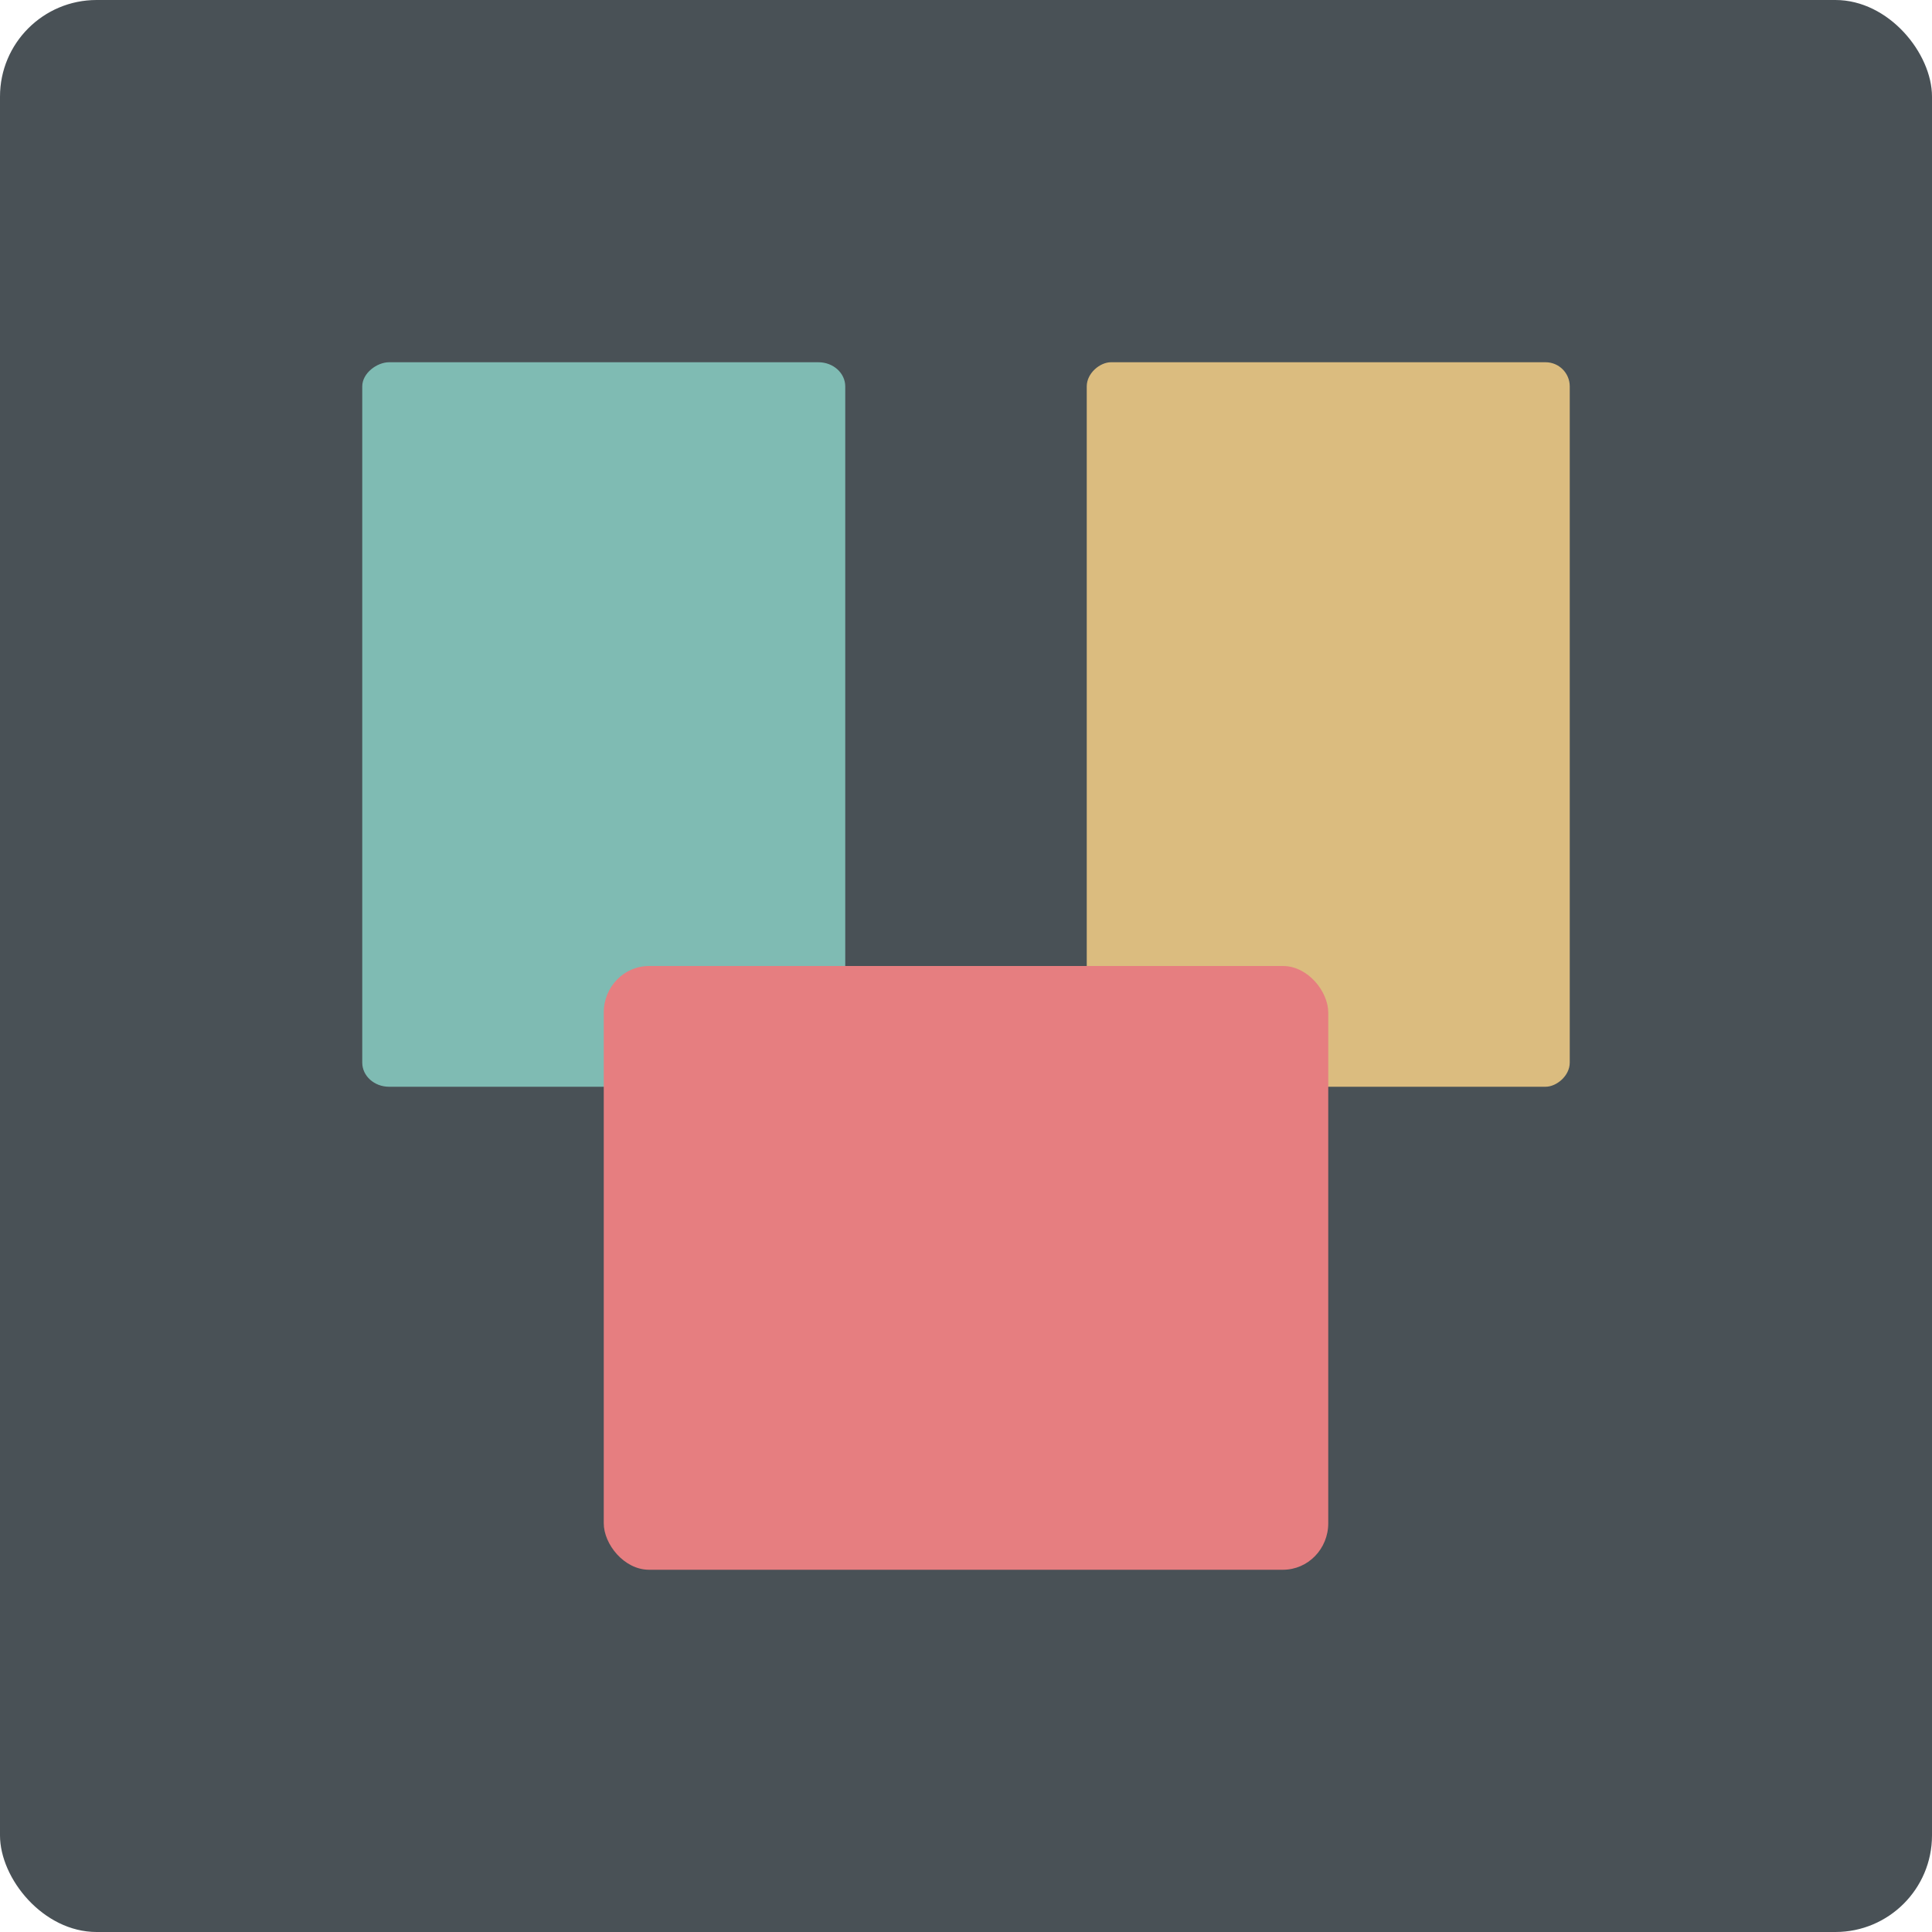 <svg xmlns="http://www.w3.org/2000/svg" width="16" height="16" version="1">
 <rect style="fill:#495156" width="16" height="16" x="0" y="0" rx=".8" ry=".8"/>
 <rect style="fill:#495156" width="14" height="6" x="1" y="5" rx=".389" ry=".429"/>
 <rect style="fill:#7fbbb3" width="6" height="4" x="3" y="-7" rx=".2" ry=".222" transform="rotate(90)"/>
 <rect style="fill:#dbbc7f" width="6" height="4" x="3" y="-13" rx=".2" ry=".2" transform="rotate(90)"/>
 <rect style="fill:#e67e80" width="6" height="5" x="-11" y="-13" rx=".375" ry=".385" transform="scale(-1)"/>
</svg>

